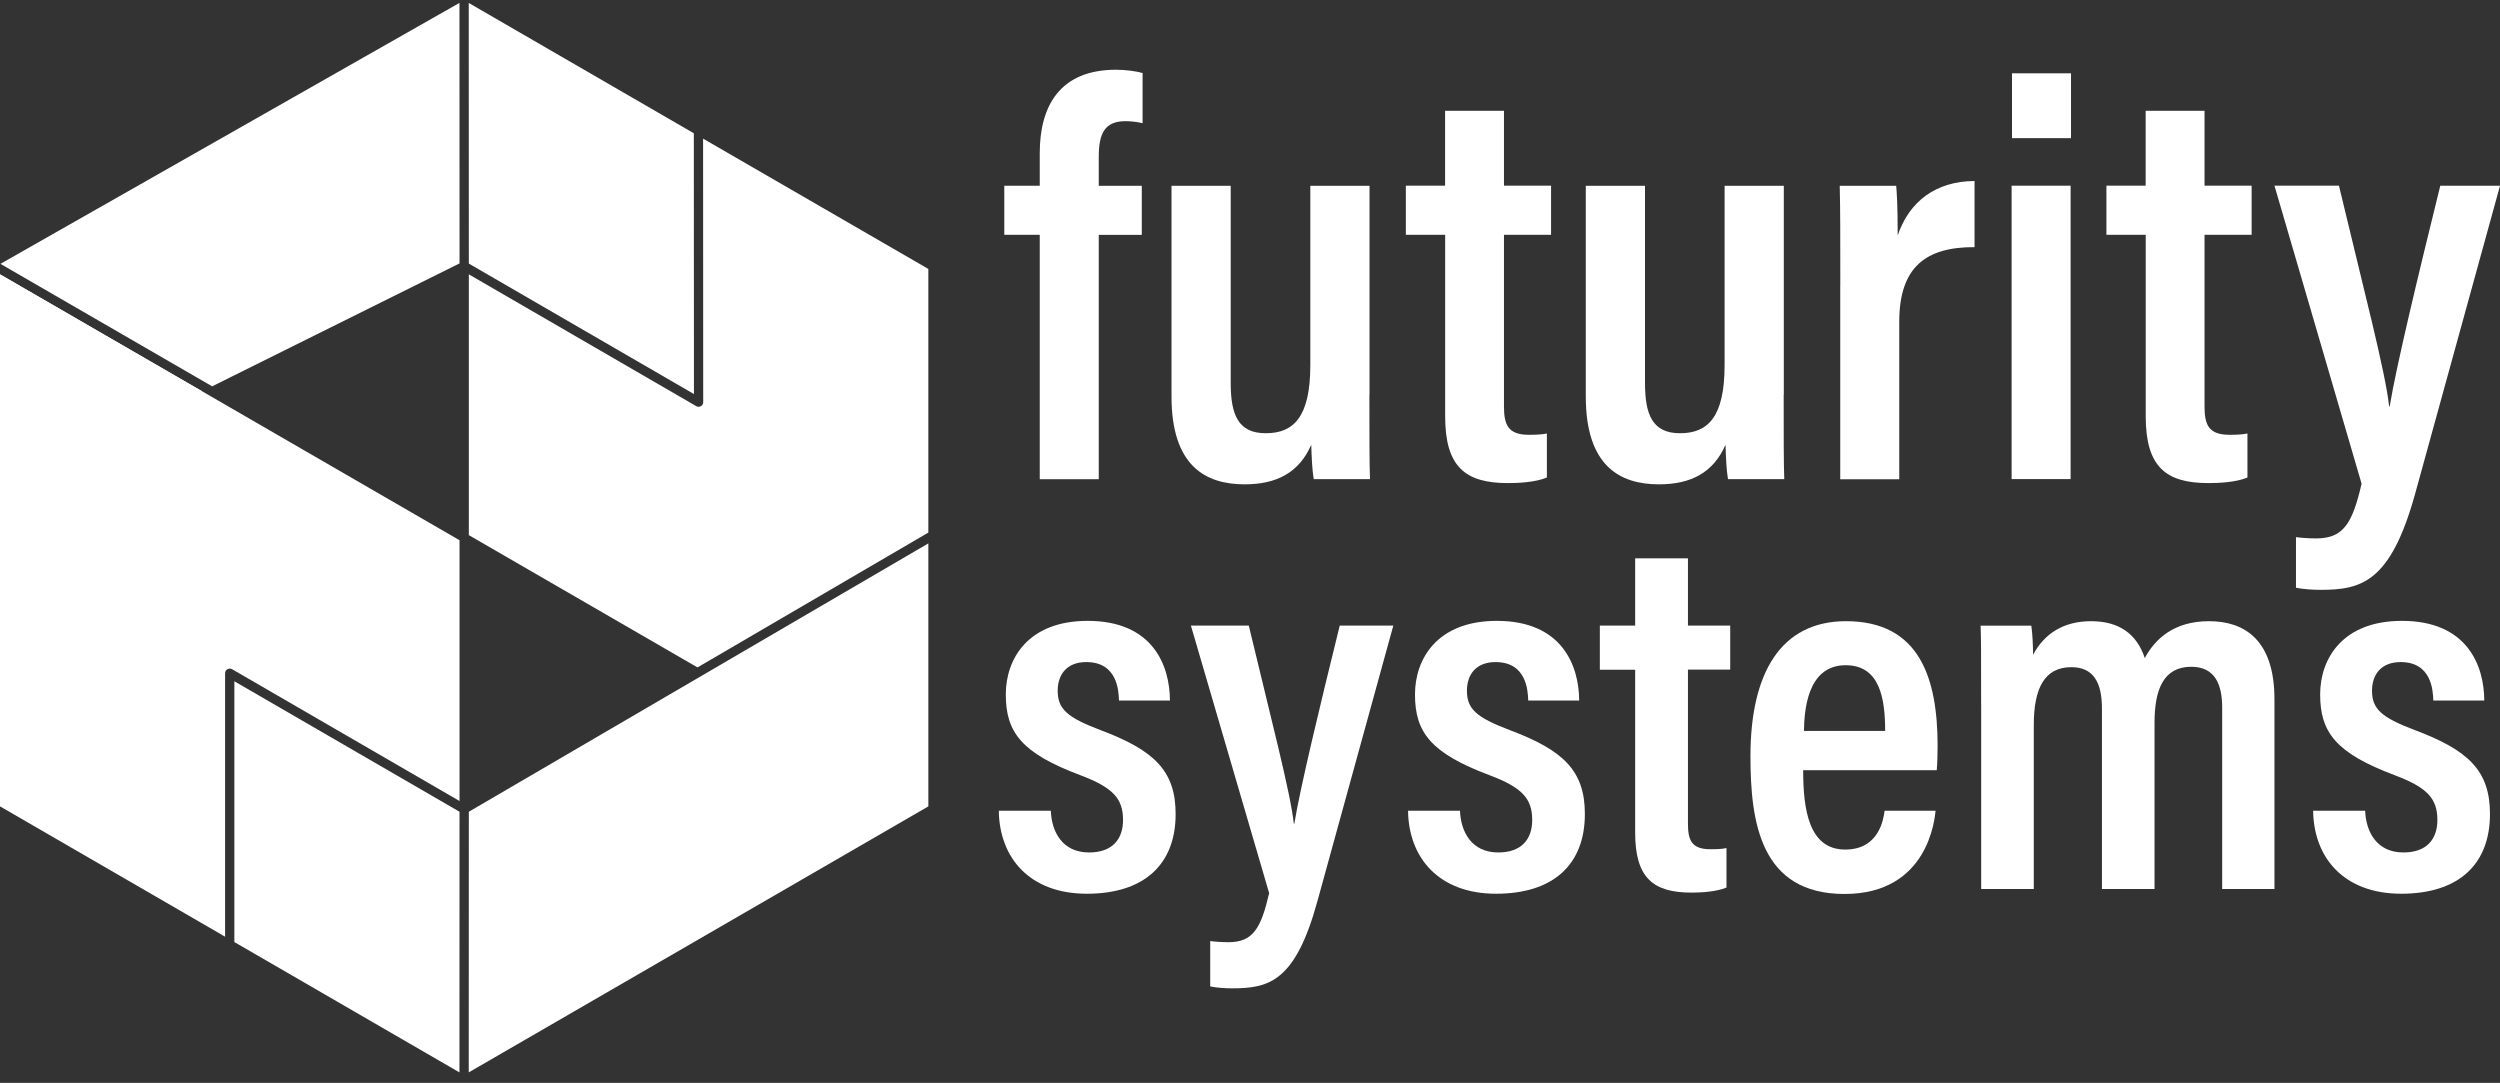 <svg width="187" height="81" viewBox="0 0 187 81" fill="none" xmlns="http://www.w3.org/2000/svg">
<rect x="0" y="0" width="187" height="81" fill="#333333" stroke="none"/>
<path d="M77.773 17.562H75.121V13.892H77.773V11.458C77.773 7.939 79.27 5.216 83.484 5.216C84.193 5.216 85.02 5.329 85.465 5.461V9.215C85.084 9.127 84.648 9.063 84.188 9.063C82.642 9.063 82.187 9.971 82.187 11.723V13.897H85.406V17.567H82.187V35.842H77.773V17.562Z" fill="white"/>
<path d="M102.431 29.54C102.431 32.587 102.431 34.737 102.475 35.841H98.267C98.154 35.183 98.11 34.236 98.081 33.269C97.175 35.34 95.512 36.228 93.1 36.228C90.178 36.228 87.629 34.859 87.629 29.658V13.896H92.057V28.647C92.057 31.027 92.62 32.406 94.68 32.406C96.74 32.406 98.012 31.223 98.012 27.317V13.896H102.44V29.545L102.431 29.54Z" fill="white"/>
<path d="M105.152 13.89H108.093V8.286H112.497V13.89H116.02V17.561H112.497V30.374C112.497 31.728 112.761 32.523 114.361 32.523C114.87 32.523 115.291 32.508 115.707 32.425V35.718C114.841 36.081 113.559 36.135 112.791 36.135C109.605 36.135 108.098 34.923 108.098 31.144V17.561H105.157V13.89H105.152Z" fill="white"/>
<path d="M133.419 29.54C133.419 32.587 133.419 34.737 133.463 35.841H129.255C129.137 35.183 129.098 34.236 129.069 33.269C128.164 35.34 126.5 36.228 124.088 36.228C121.167 36.228 118.617 34.859 118.617 29.658V13.896H123.046V28.647C123.046 31.027 123.608 32.406 125.668 32.406C127.728 32.406 129 31.223 129 27.317V13.896H133.429V29.545L133.419 29.54Z" fill="white"/>
<path d="M137.655 21.346C137.655 17.774 137.655 15.463 137.611 13.897H141.834C141.878 14.339 141.947 15.291 141.947 17.612C142.808 15.07 144.799 13.554 147.696 13.539V18.486C144.056 18.471 142.064 19.968 142.064 24.08V35.847H137.65V21.351L137.655 21.346Z" fill="white"/>
<path d="M150.469 13.89H154.882V35.836H150.469V13.89ZM150.498 5.484H154.912V10.333H150.498V5.484Z" fill="white"/>
<path d="M157.555 13.89H160.495V8.286H164.899V13.89H168.422V17.561H164.899V30.374C164.899 31.728 165.164 32.523 166.764 32.523C167.273 32.523 167.693 32.508 168.109 32.425V35.718C167.243 36.081 165.961 36.135 165.193 36.135C162.007 36.135 160.5 34.923 160.5 31.144V17.561H157.56V13.89H157.555Z" fill="white"/>
<path d="M174.954 13.892C176.808 21.665 178.438 27.853 178.707 30.395H178.751C179.225 27.475 180.855 20.693 182.533 13.892H187.001L180.669 36.872C178.829 43.566 176.637 44.12 173.569 44.12C173.035 44.12 172.272 44.076 171.739 43.963V40.175C172.037 40.229 172.771 40.273 173.265 40.273C175.316 40.273 175.971 39.1 176.647 36.18L170.129 13.887H174.954V13.892Z" fill="white"/>
<path d="M78.601 60.633C78.66 62.233 79.472 63.764 81.463 63.764C83.181 63.764 84.003 62.797 84.003 61.335C84.003 59.725 83.24 58.906 80.832 57.993C76.394 56.334 75.234 54.764 75.234 51.943C75.234 49.278 76.898 46.441 81.356 46.441C86.254 46.441 87.502 49.803 87.511 52.399H83.7C83.675 51.623 83.558 49.523 81.253 49.523C79.829 49.523 79.115 50.421 79.115 51.668C79.115 53.027 79.819 53.665 82.295 54.602C86.322 56.114 87.937 57.64 87.937 60.888C87.937 64.667 85.579 66.851 81.297 66.851C77.016 66.851 74.755 64.166 74.711 60.643H78.606L78.601 60.633Z" fill="white"/>
<path d="M93.41 46.795C95.074 53.768 96.537 59.328 96.777 61.61H96.816C97.242 58.989 98.705 52.904 100.212 46.795H104.22L98.539 67.42C96.89 73.431 94.918 73.927 92.168 73.927C91.688 73.927 91.003 73.888 90.524 73.785V70.389C90.793 70.438 91.448 70.477 91.894 70.477C93.734 70.477 94.326 69.422 94.932 66.807L89.08 46.795H93.41Z" fill="white"/>
<path d="M109.207 60.633C109.266 62.233 110.078 63.764 112.07 63.764C113.787 63.764 114.609 62.797 114.609 61.335C114.609 59.725 113.846 58.906 111.439 57.993C107.001 56.334 105.841 54.764 105.841 51.943C105.841 49.278 107.505 46.441 111.962 46.441C116.86 46.441 118.108 49.803 118.123 52.399H114.311C114.287 51.623 114.169 49.523 111.864 49.523C110.441 49.523 109.726 50.421 109.726 51.668C109.726 53.027 110.431 53.665 112.907 54.602C116.934 56.114 118.548 57.64 118.548 60.888C118.548 64.667 116.19 66.851 111.908 66.851C107.627 66.851 105.366 64.166 105.322 60.643H109.217L109.207 60.633Z" fill="white"/>
<path d="M119.668 46.795H122.31V41.765H126.259V46.795H129.42V50.087H126.259V61.59C126.259 62.802 126.494 63.523 127.933 63.523C128.392 63.523 128.769 63.514 129.141 63.435V66.389C128.363 66.713 127.213 66.767 126.523 66.767C123.666 66.767 122.31 65.678 122.31 62.287V50.097H119.668V46.795Z" fill="white"/>
<path d="M134.877 57.609C134.877 60.563 135.303 63.547 138.019 63.547C140.554 63.547 140.881 61.285 140.969 60.642H144.781C144.718 61.226 144.238 66.869 137.965 66.869C131.692 66.869 130.934 61.52 130.934 56.564C130.934 50.322 133.219 46.465 138.078 46.465C143.597 46.465 144.933 50.739 144.933 55.803C144.933 56.387 144.908 57.222 144.869 57.609H134.877ZM141.009 54.675C141.009 52.265 140.622 49.758 138.058 49.758C135.127 49.758 134.961 53.276 134.936 54.675H141.009Z" fill="white"/>
<path d="M148.188 52.707C148.188 48.948 148.188 47.677 148.148 46.798H151.941C152.019 47.245 152.073 48.256 152.073 48.977C152.919 47.392 154.353 46.465 156.418 46.465C158.483 46.465 159.828 47.402 160.43 49.223C161.203 47.78 162.622 46.465 165.23 46.465C167.839 46.465 170.129 47.809 170.129 52.309V66.496H166.219V52.923C166.219 51.21 165.69 49.875 163.904 49.875C161.844 49.875 161.159 51.549 161.159 54.056V66.496H157.225V53.001C157.225 50.984 156.55 49.905 154.935 49.905C152.944 49.905 152.127 51.46 152.127 54.223V66.496H148.192V52.707H148.188Z" fill="white"/>
<path d="M176.913 60.633C176.972 62.233 177.784 63.764 179.776 63.764C181.493 63.764 182.316 62.797 182.316 61.335C182.316 59.725 181.552 58.906 179.145 57.993C174.707 56.334 173.547 54.764 173.547 51.943C173.547 49.278 175.211 46.441 179.668 46.441C184.566 46.441 185.814 49.803 185.824 52.399H182.012C181.988 51.623 181.87 49.523 179.566 49.523C178.142 49.523 177.427 50.421 177.427 51.668C177.427 53.027 178.132 53.665 180.608 54.602C184.635 56.114 186.25 57.64 186.25 60.888C186.25 64.667 183.891 66.851 179.61 66.851C175.328 66.851 173.067 64.166 173.023 60.643H176.918L176.913 60.633Z" fill="white"/>
<path d="M15.868 28.897L34.374 19.702L34.368 0.216L0.033 19.736L15.868 28.897Z" fill="white"/>
<path d="M0 36.781L15.119 29.269L0 20.521V36.781Z" fill="white"/>
<path d="M16.837 50.358C16.837 50.233 16.904 50.117 17.012 50.056C17.12 49.995 17.251 49.995 17.359 50.056L34.373 59.916V40.41L0 20.521V60.316L16.837 70.064V50.356V50.358Z" fill="white"/>
<path d="M35.068 60.719L35.062 80.214L69.441 60.317V40.645L35.068 60.719Z" fill="white"/>
<path d="M34.372 60.719L17.531 50.96V70.466L34.367 80.216L34.372 60.719Z" fill="white"/>
<path d="M51.907 29.475L51.898 9.969L35.062 0.221L35.068 19.716L51.907 29.475Z" fill="white"/>
<path d="M52.602 30.08C52.602 30.204 52.536 30.32 52.428 30.381C52.374 30.412 52.314 30.428 52.255 30.428C52.196 30.428 52.134 30.412 52.08 30.381L35.068 20.521V40.028L52.172 49.923L69.44 39.836V20.117L52.591 10.37L52.6 30.078L52.602 30.08Z" fill="white"/>
</svg>
